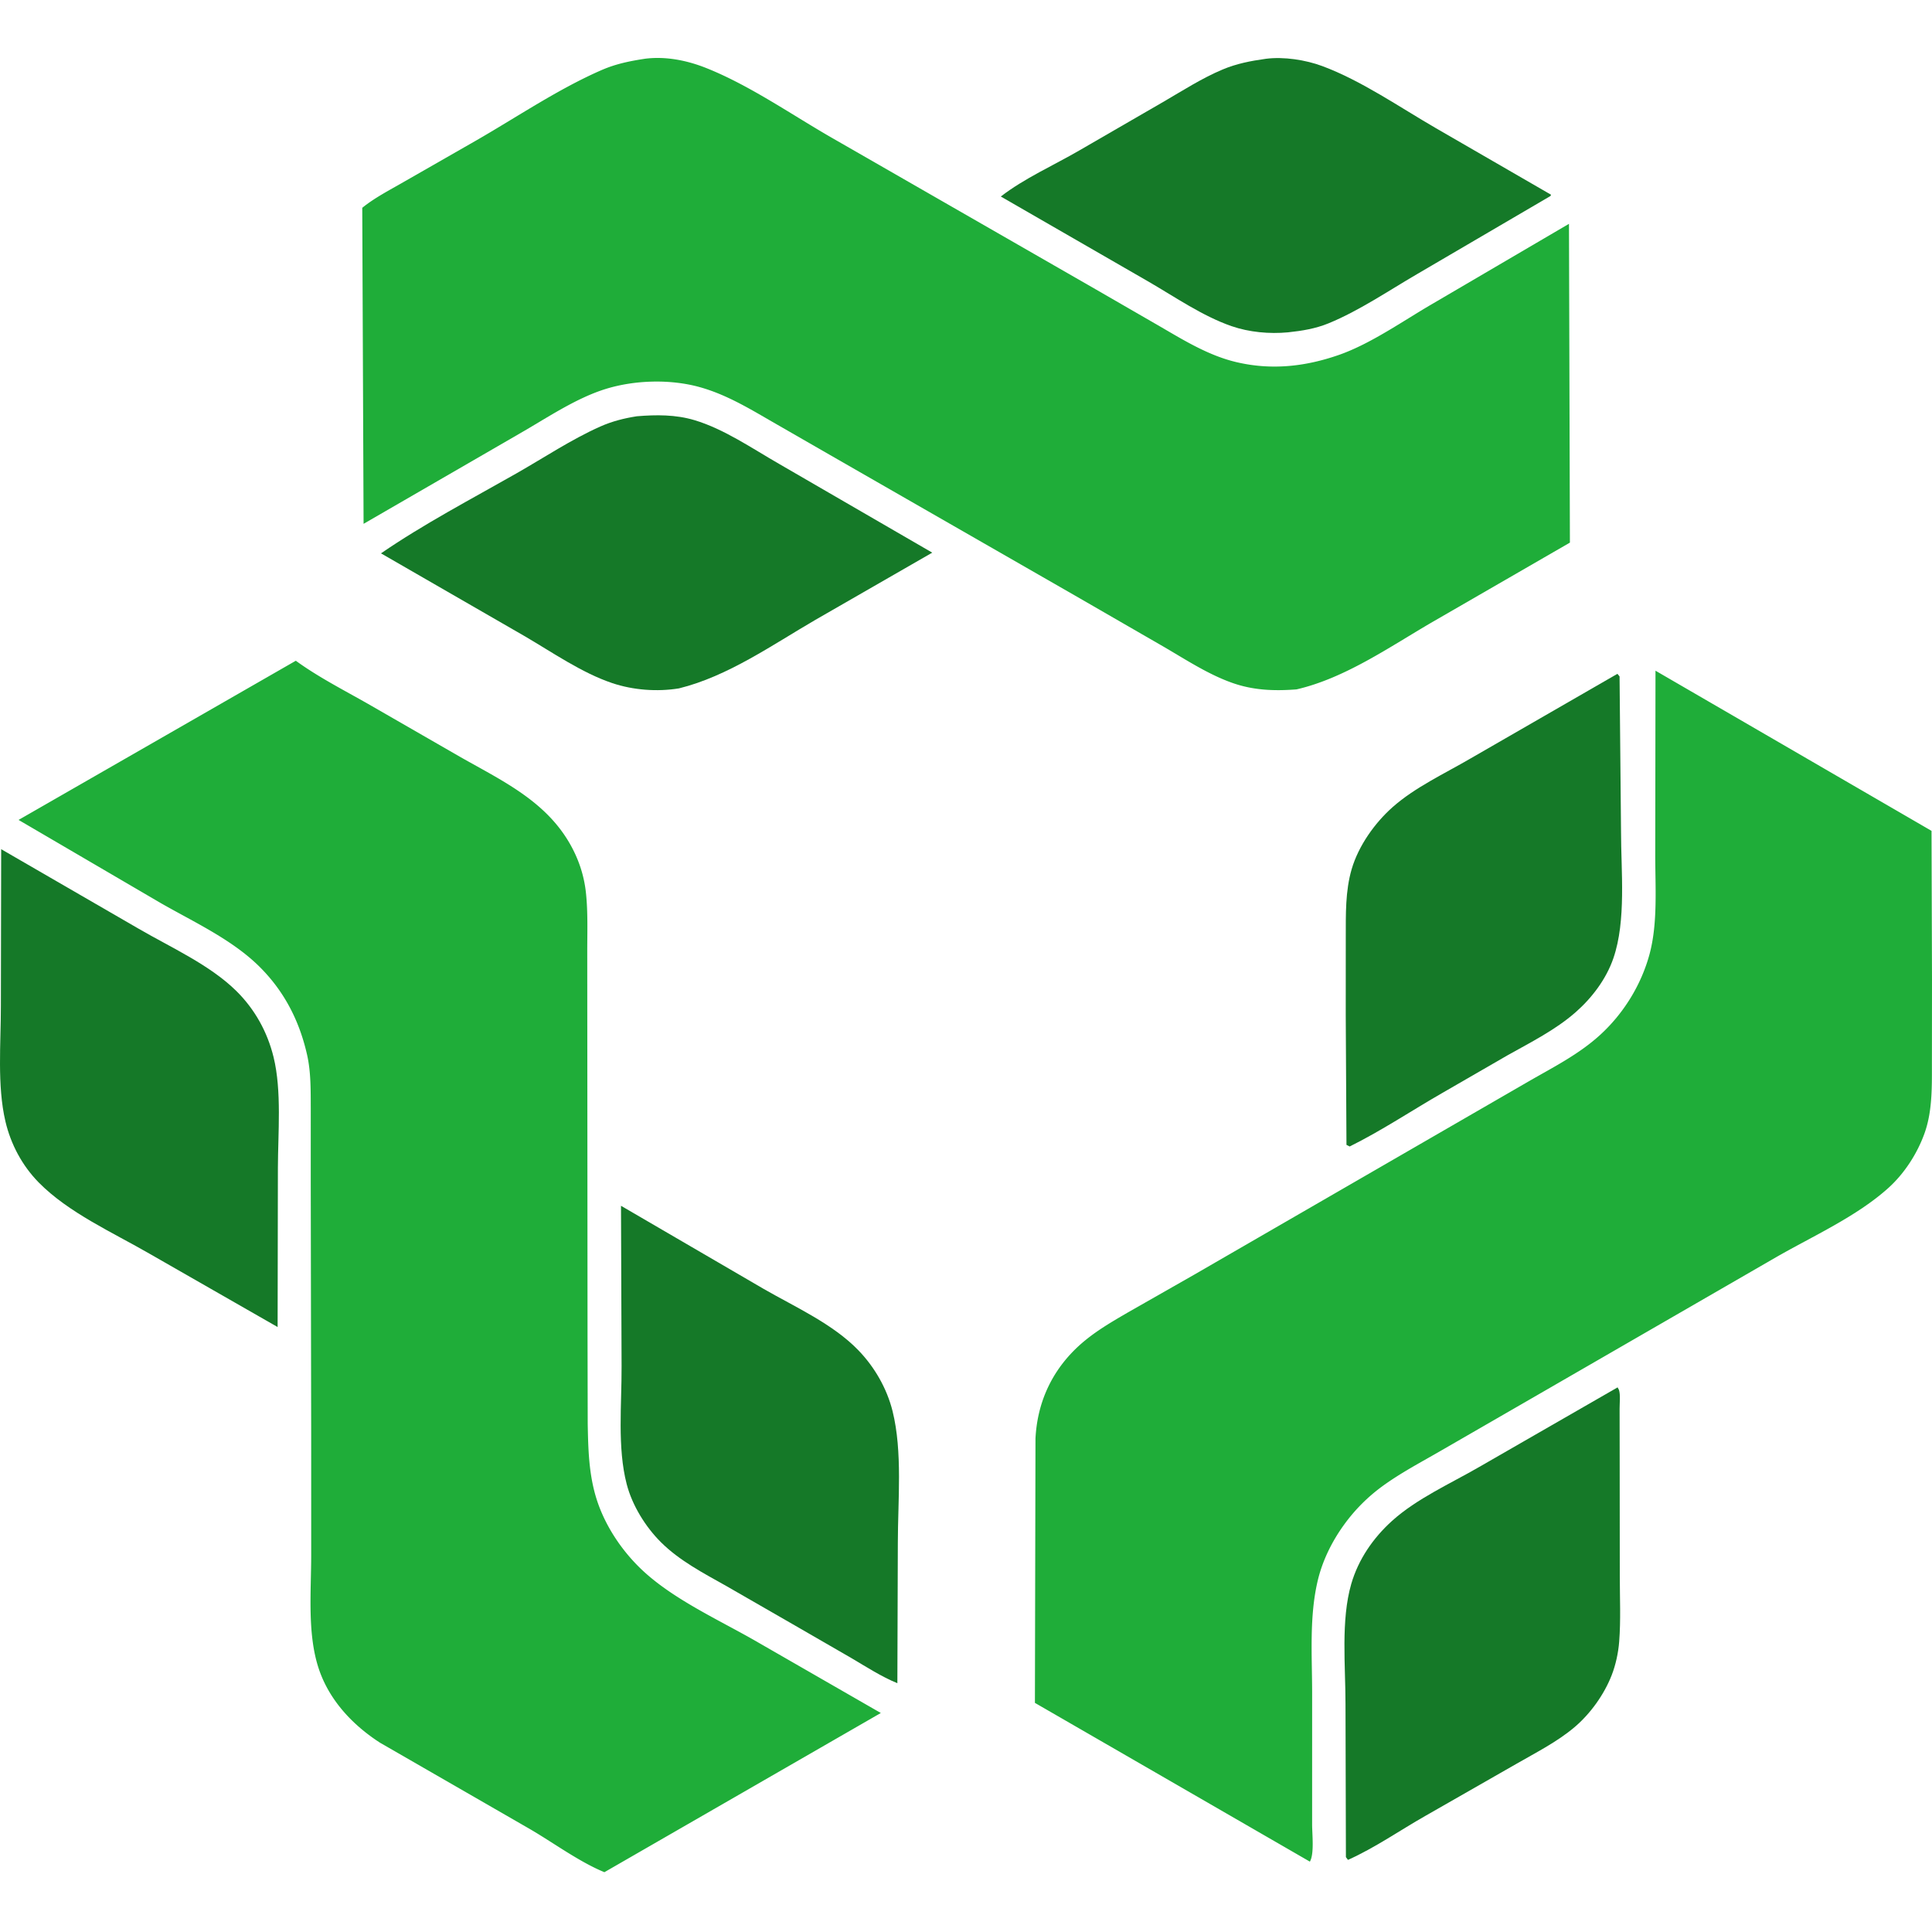 <svg fill="none" xmlns="http://www.w3.org/2000/svg" viewBox="0 0 400 400">
  <path d="M334.905 287.242l.286.527c.332.974.124 2.811.13 3.875l.017 10.56.023 24.087c.002 4.499.224 9.129-.128 13.611-.181 2.308-.718 4.799-1.564 6.961-1.566 4.004-4.418 7.973-7.701 10.747-3.589 3.035-7.977 5.246-12.039 7.589l-18.81 10.754c-5.323 3.026-10.459 6.618-16.039 9.118l-.424-.572-.086-31.731c.003-7.829-.984-17.339 1.196-24.845 1.473-5.073 4.528-9.501 8.426-13.025 5.127-4.635 12.143-7.75 18.111-11.207l28.602-16.449zm-.033-147.734l.442.542.303 32.082c-.004 8.197 1.106 18.437-1.584 26.262-1.489 4.332-4.455 8.238-7.878 11.231-4.112 3.596-9.201 6.157-13.944 8.812l-13.577 7.838c-6.364 3.656-12.643 7.853-19.201 11.094l-.661-.341-.15-26.847.007-16.156c.011-4.711-.114-9.529 1.226-14.095 1.413-4.811 4.758-9.541 8.501-12.85 4.637-4.096 10.756-6.923 16.083-10.034l30.433-17.538zM128.571 249.645l29.543 17.212c6.52 3.75 14.283 7.222 19.556 12.655 3.383 3.484 5.948 7.927 7.124 12.644 2.097 8.414 1.1 18.602 1.093 27.29l-.097 29.042c-3.3-1.344-6.482-3.411-9.553-5.22l-12.107-6.99-13.721-7.892c-4.722-2.66-9.707-5.235-13.578-9.093-3.205-3.195-5.935-7.607-7.082-12.021-1.968-7.574-1.019-16.582-1.057-24.399l-.121-33.228zM262.076 12.173c3.701-.479 8.235.223 11.697 1.511 8.074 3.003 15.98 8.488 23.448 12.814l23.904 13.816-.116.267-27.673 16.201c-5.843 3.409-11.957 7.561-18.223 10.138-2.739 1.127-5.523 1.576-8.45 1.887-3.845.36-8.031-.019-11.693-1.286-5.962-2.063-11.701-6.033-17.13-9.182l-30.631-17.654c4.866-3.77 11.015-6.485 16.347-9.59l17.241-9.974c4.009-2.33 8.037-4.926 12.317-6.726 2.919-1.229 5.842-1.786 8.962-2.222zm-130.221 74.01c4.01-.334 8.026-.36 11.92.803 6.163 1.838 12.051 5.924 17.619 9.11l31.619 18.324-24.189 13.912c-8.939 5.197-18.128 11.695-28.251 14.19-4.522.736-9.486.361-13.818-1.093-6.332-2.126-12.483-6.433-18.237-9.779l-29.637-17.084c8.878-6.093 18.662-11.219 28.019-16.544 5.705-3.246 11.376-7.037 17.368-9.706 2.457-1.093 4.94-1.72 7.587-2.133zM.243 175.815l28.516 16.498c6.613 3.842 14.681 7.446 20.157 12.846 3.848 3.794 6.452 8.497 7.73 13.731 1.704 6.975.91 15.713.89 22.89l-.058 32.969-26.524-15.183c-7.57-4.373-16.782-8.482-22.948-14.759-3.41-3.471-5.768-7.893-6.881-12.625-1.749-7.427-.935-16.27-.943-23.91l.061-32.457z" fill="#157928"/>
  <path d="M61.244 136.799c4.613 3.358 9.927 6.074 14.894 8.897l19.267 11.089c8.898 5.048 18.077 9.294 23.063 18.78 1.541 2.932 2.509 6.049 2.852 9.344.424 4.049.26 8.197.265 12.265l.014 18.907.045 60.475.037 18.236c.099 5.026.208 9.906 1.596 14.784 1.674 5.878 5.336 11.434 9.791 15.591 6.416 5.982 15.639 10.158 23.222 14.495l26.073 14.996-57.227 32.961c-5.402-2.229-10.73-6.242-15.838-9.17l-30.6-17.626c-5.739-3.695-10.612-8.897-12.755-15.496-2.349-7.234-1.507-15.885-1.511-23.434l-.003-24.736-.091-52.681.003-15.002c-.019-3.658.052-7.473-.755-11.056-1.572-6.98-4.66-13.062-9.744-18.155-5.69-5.699-13.584-9.293-20.519-13.265L3.845 169.756l57.4-32.957zm72.294-124.638c4.277-.543 8.676.334 12.646 1.912 9.15 3.635 17.953 9.848 26.522 14.732l54.149 31.098 13.462 7.77c4.946 2.882 9.956 5.94 15.587 7.283 7.241 1.727 14.238.974 21.21-1.44 6.606-2.29 13.221-6.973 19.266-10.496l28.46-16.678.193 66.002-28.446 16.426c-8.856 5.147-18.091 11.638-28.152 13.96-4.529.348-8.816.21-13.153-1.294-5.106-1.77-9.882-4.944-14.539-7.643l-18.119-10.454-50.871-29.192-12.486-7.181c-4.609-2.675-9.16-5.346-14.335-6.799-6.101-1.713-13.532-1.503-19.578.379-6.178 1.925-12.103 5.978-17.702 9.181l-32.376 18.727-.273-65.429c2.604-2.11 5.665-3.666 8.559-5.34l14.798-8.469c8.528-4.886 17.215-10.803 26.217-14.717 2.953-1.283 5.805-1.851 8.961-2.338zm209.214 126.7l57.15 33.16.098 30.784-.016 16.396c-.022 5.116.217 10.566-1.537 15.451-1.51 4.21-4.182 8.339-7.512 11.332-6.538 5.877-15.562 9.918-23.178 14.289l-50.048 28.899-19.254 11.109c-4.137 2.402-8.407 4.624-12.278 7.449a35.807 35.807 0 00-7.898 7.938c-2.5 3.449-4.467 7.416-5.452 11.563-1.775 7.474-1.174 15.53-1.164 23.158l-.003 27.297c-.006 2.028.481 6.144-.465 7.745l-56.926-32.868.117-54.722c.341-6.896 2.935-13.061 7.749-18.008 3.333-3.426 7.296-5.731 11.401-8.117l13.633-7.765 50.489-29.178 18.835-10.884c5.121-2.955 10.356-5.579 14.766-9.596 4.879-4.443 8.541-10.373 10.262-16.748 1.739-6.443 1.172-13.972 1.18-20.618l.051-38.066z" fill="#1FAD39"/>
</svg>
